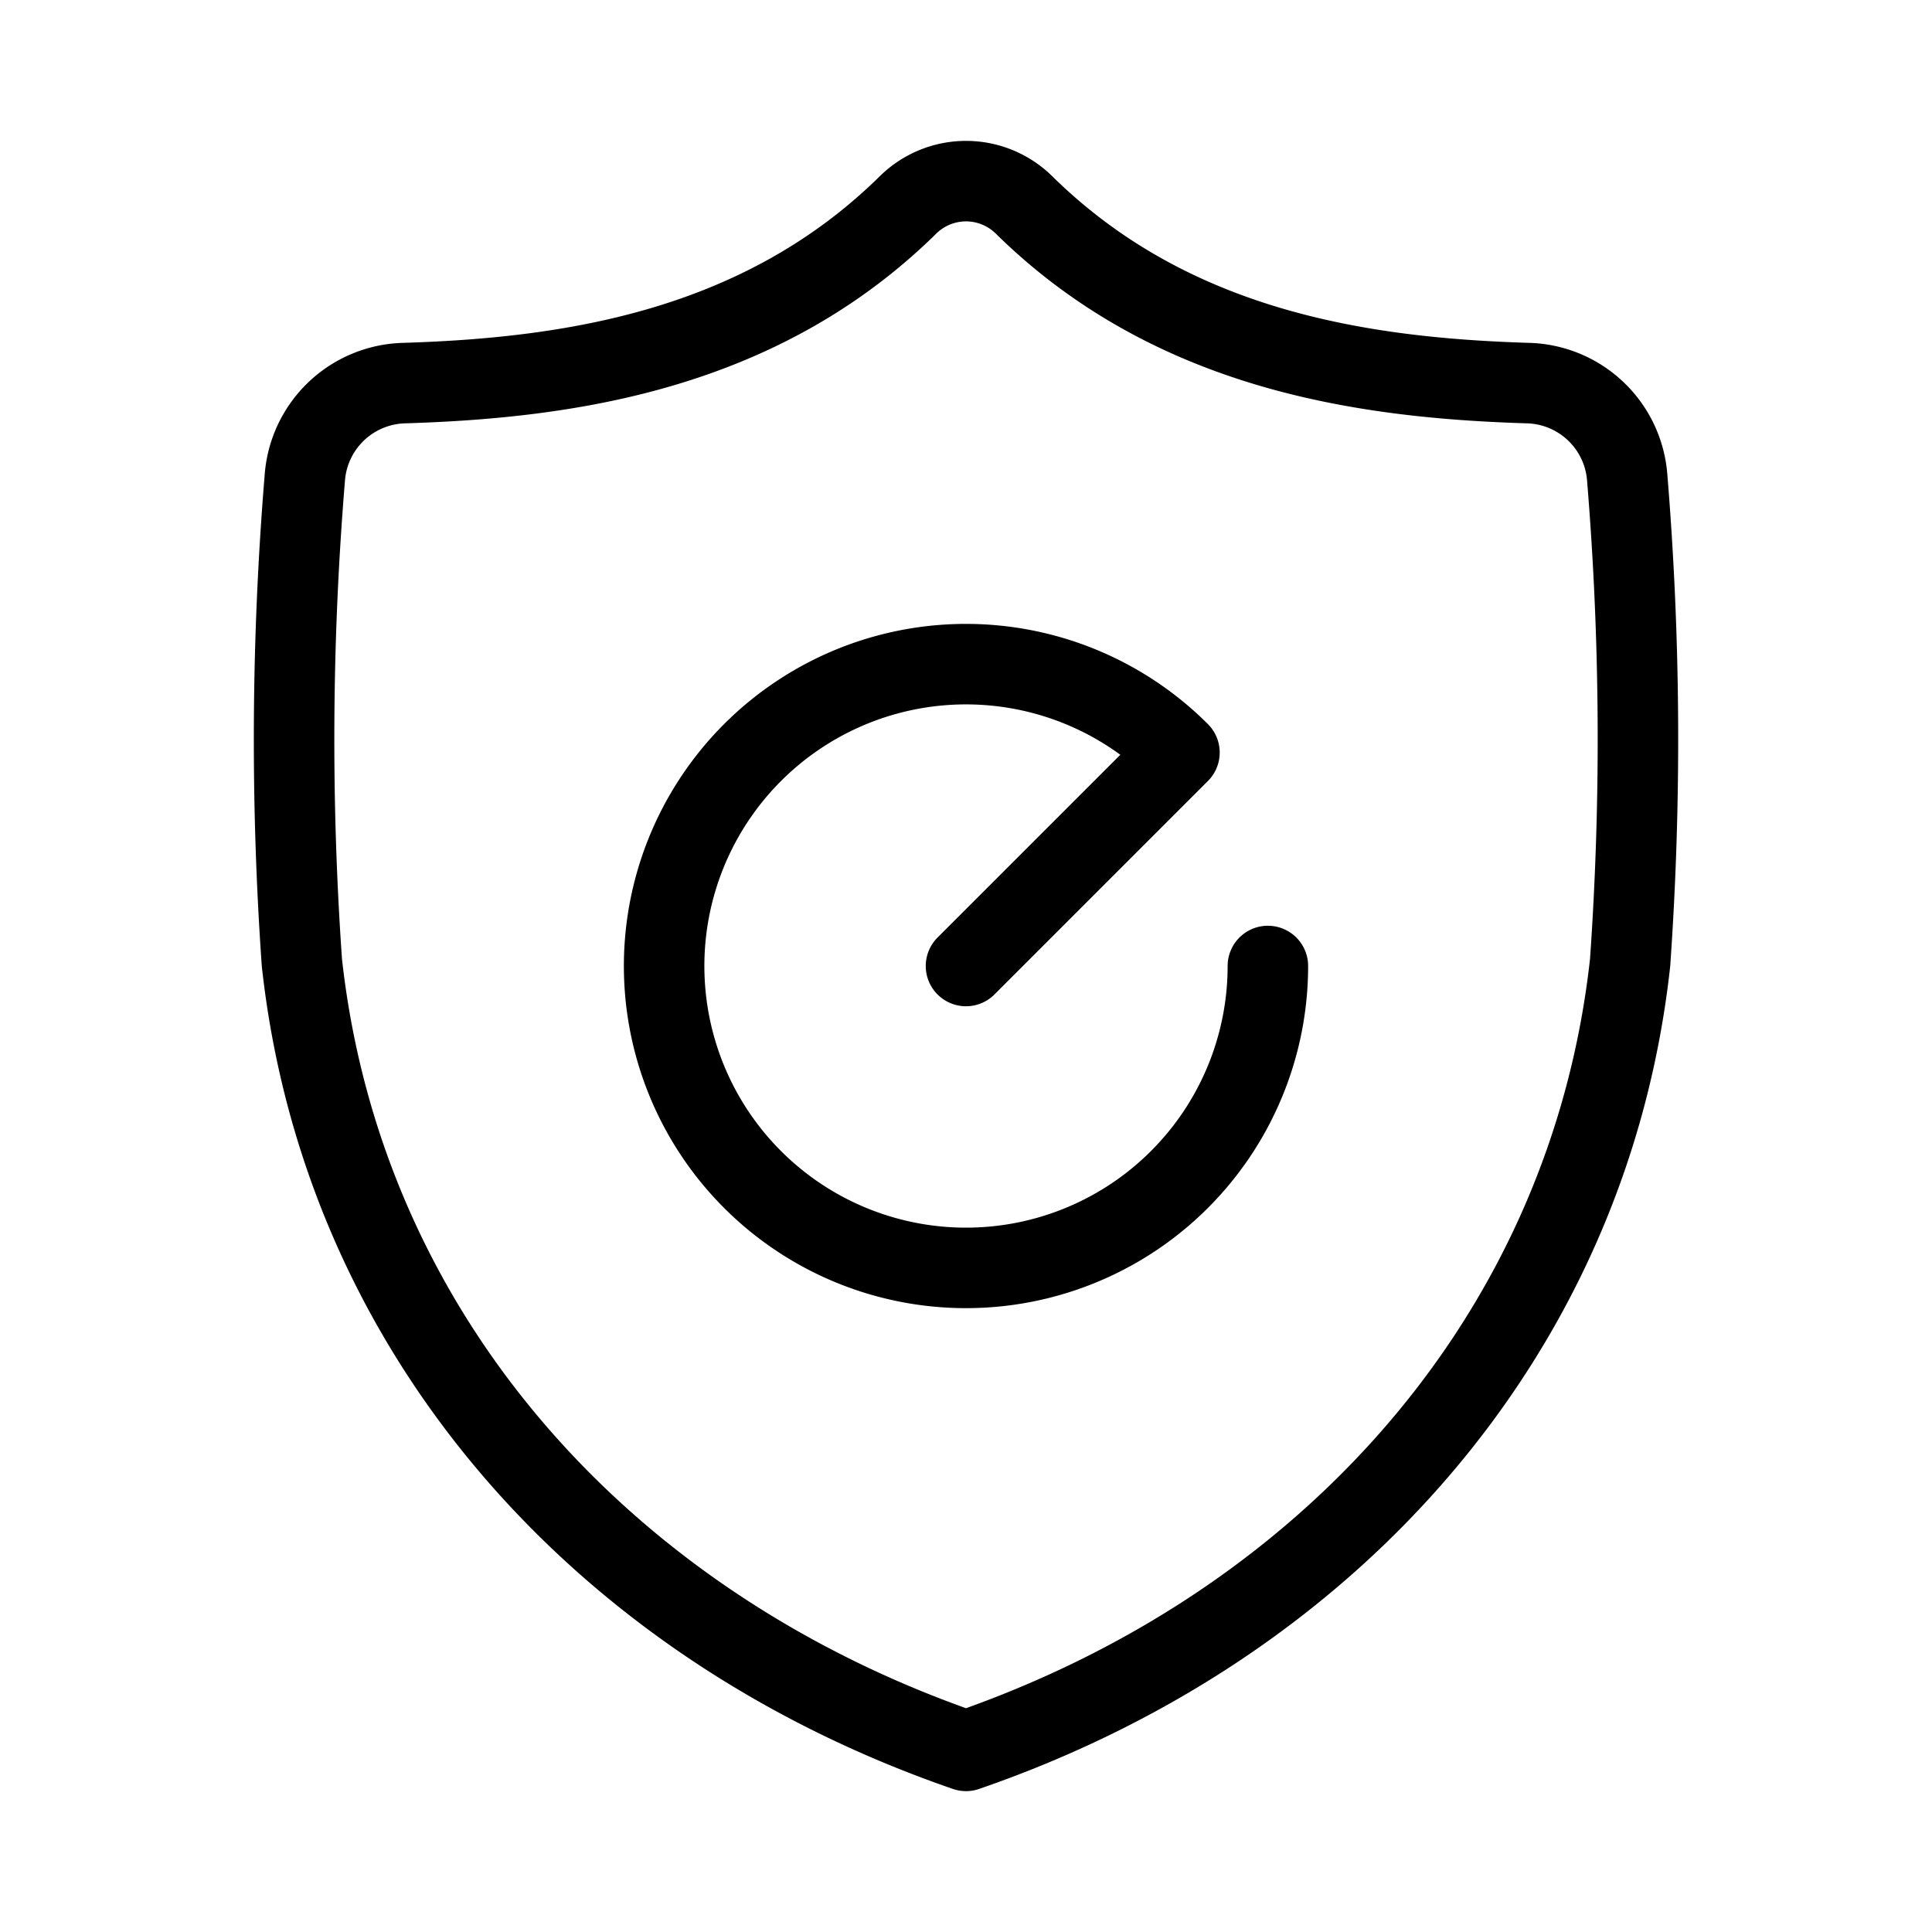 <svg xmlns="http://www.w3.org/2000/svg" viewBox="0 0 48 48"><defs><style>.a{stroke-width:2px;stroke-width:2px;fill:none;stroke:#000;stroke-linecap:round;stroke-linejoin:round;}</style></defs><path class="a" d="M24,24l5.303-5.303A7.5,7.5,0,1,0,31.5,24"/><path class="a" d="M24,43.5c9.043-3.117,15.489-10.363,16.5-19.589a79.362,79.362,0,0,0-.071-12.027,2.541,2.541,0,0,0-2.468-2.366c-4.091-.126-8.845-.808-12.52-4.427a2.052,2.052,0,0,0-2.881,0C18.885,8.71,14.131,9.392,10.04,9.518a2.541,2.541,0,0,0-2.468,2.366A79.362,79.362,0,0,0,7.5,23.911C8.511,33.137,14.957,40.383,24,43.5Z"/></svg>